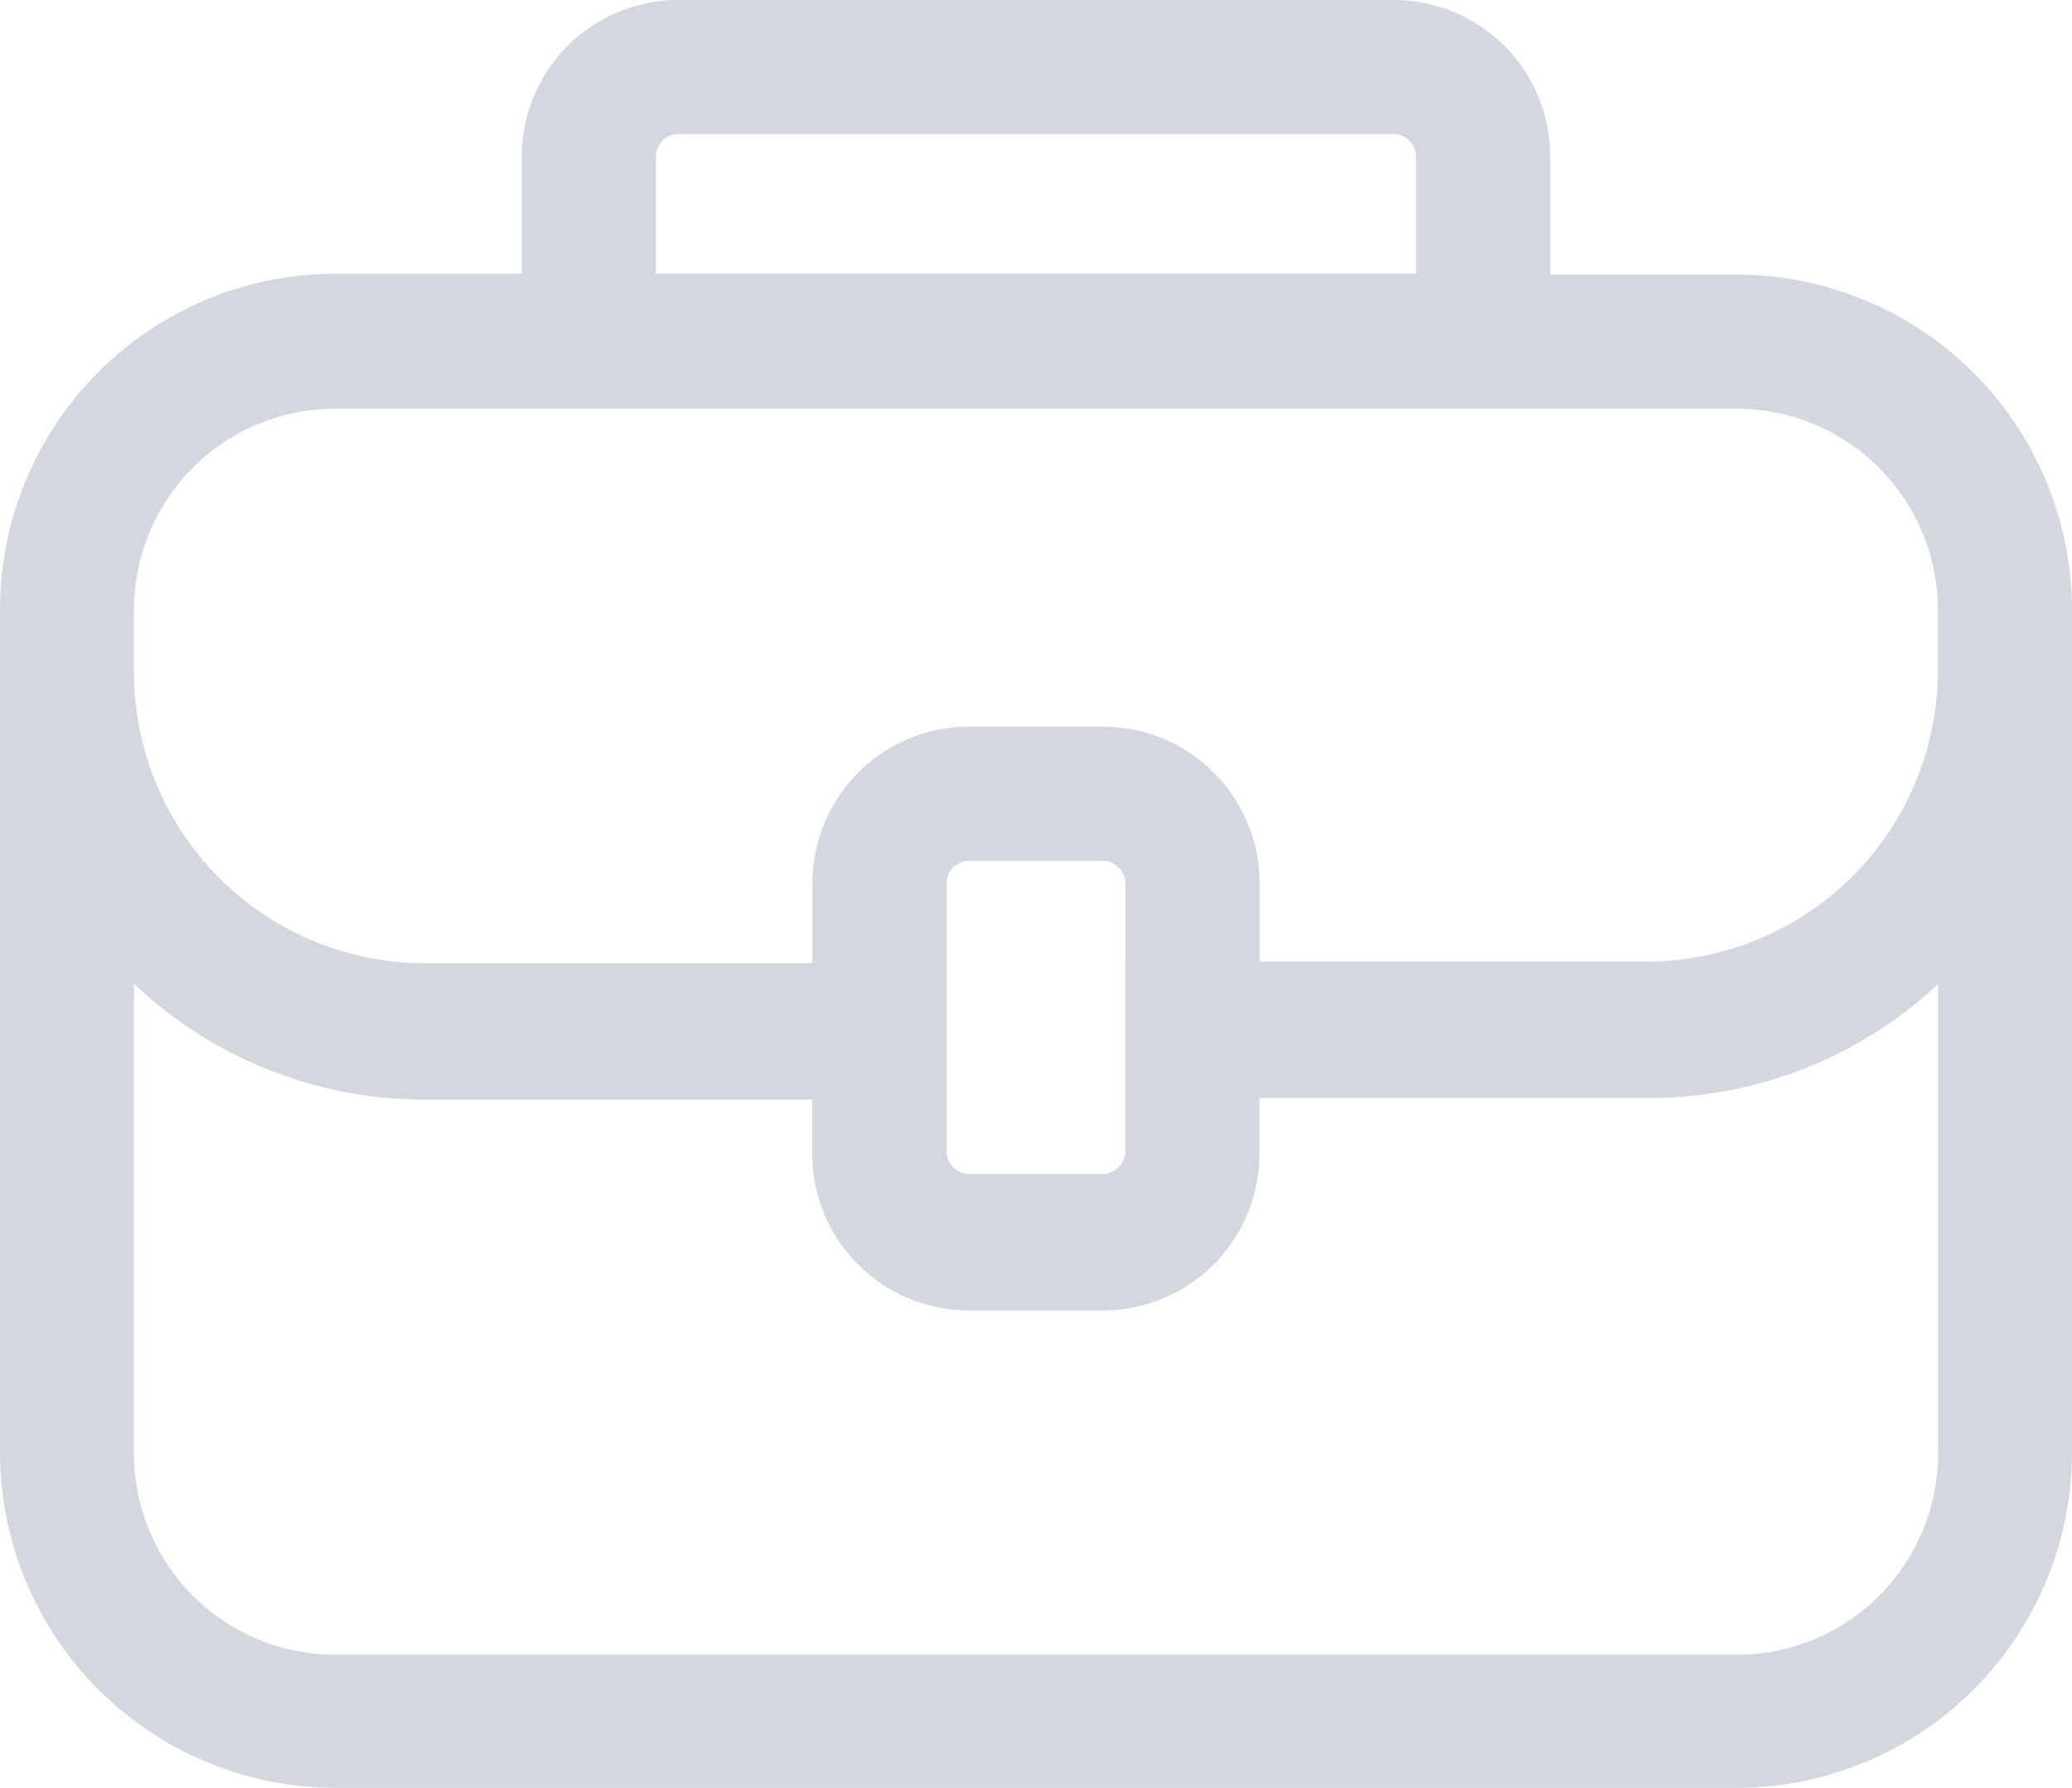 <svg xmlns="http://www.w3.org/2000/svg" width="38.197" height="32.955" viewBox="0 0 38.197 32.955"><g transform="translate(-8.83 -12)"><path d="M40.845,17.061H37.408V14.9A2.885,2.885,0,0,0,34.523,12H21.334a2.885,2.885,0,0,0-2.885,2.885v2.16H15.012A6.19,6.19,0,0,0,8.83,23.227V38.772a6.19,6.19,0,0,0,6.182,6.182H40.845a6.19,6.19,0,0,0,6.182-6.182V23.243A6.19,6.19,0,0,0,40.845,17.061ZM20.922,14.9a.42.42,0,0,1,.412-.429H34.523a.42.42,0,0,1,.412.412v2.16H20.922ZM11.3,23.243a3.709,3.709,0,0,1,3.709-3.709H40.845a3.709,3.709,0,0,1,3.709,3.709v1.121A5.366,5.366,0,0,1,39.2,29.722H32.05V28.279a2.885,2.885,0,0,0-2.885-2.885H26.692a2.885,2.885,0,0,0-2.885,2.885v1.475H16.661A5.366,5.366,0,0,1,11.3,24.4Zm18.274,9.982a.42.42,0,0,1-.412.412H26.692a.42.42,0,0,1-.412-.412V28.279a.42.42,0,0,1,.412-.412h2.473a.42.42,0,0,1,.412.412ZM40.845,42.5H15.012A3.709,3.709,0,0,1,11.3,38.789V30.134a7.8,7.8,0,0,0,5.358,2.135h7.146v1a2.885,2.885,0,0,0,2.885,2.885h2.473a2.885,2.885,0,0,0,2.885-2.885v-1.03H39.2a7.8,7.8,0,0,0,5.358-2.1v8.638A3.709,3.709,0,0,1,40.845,42.5Z" fill="#d3d8e0"/></g></svg>